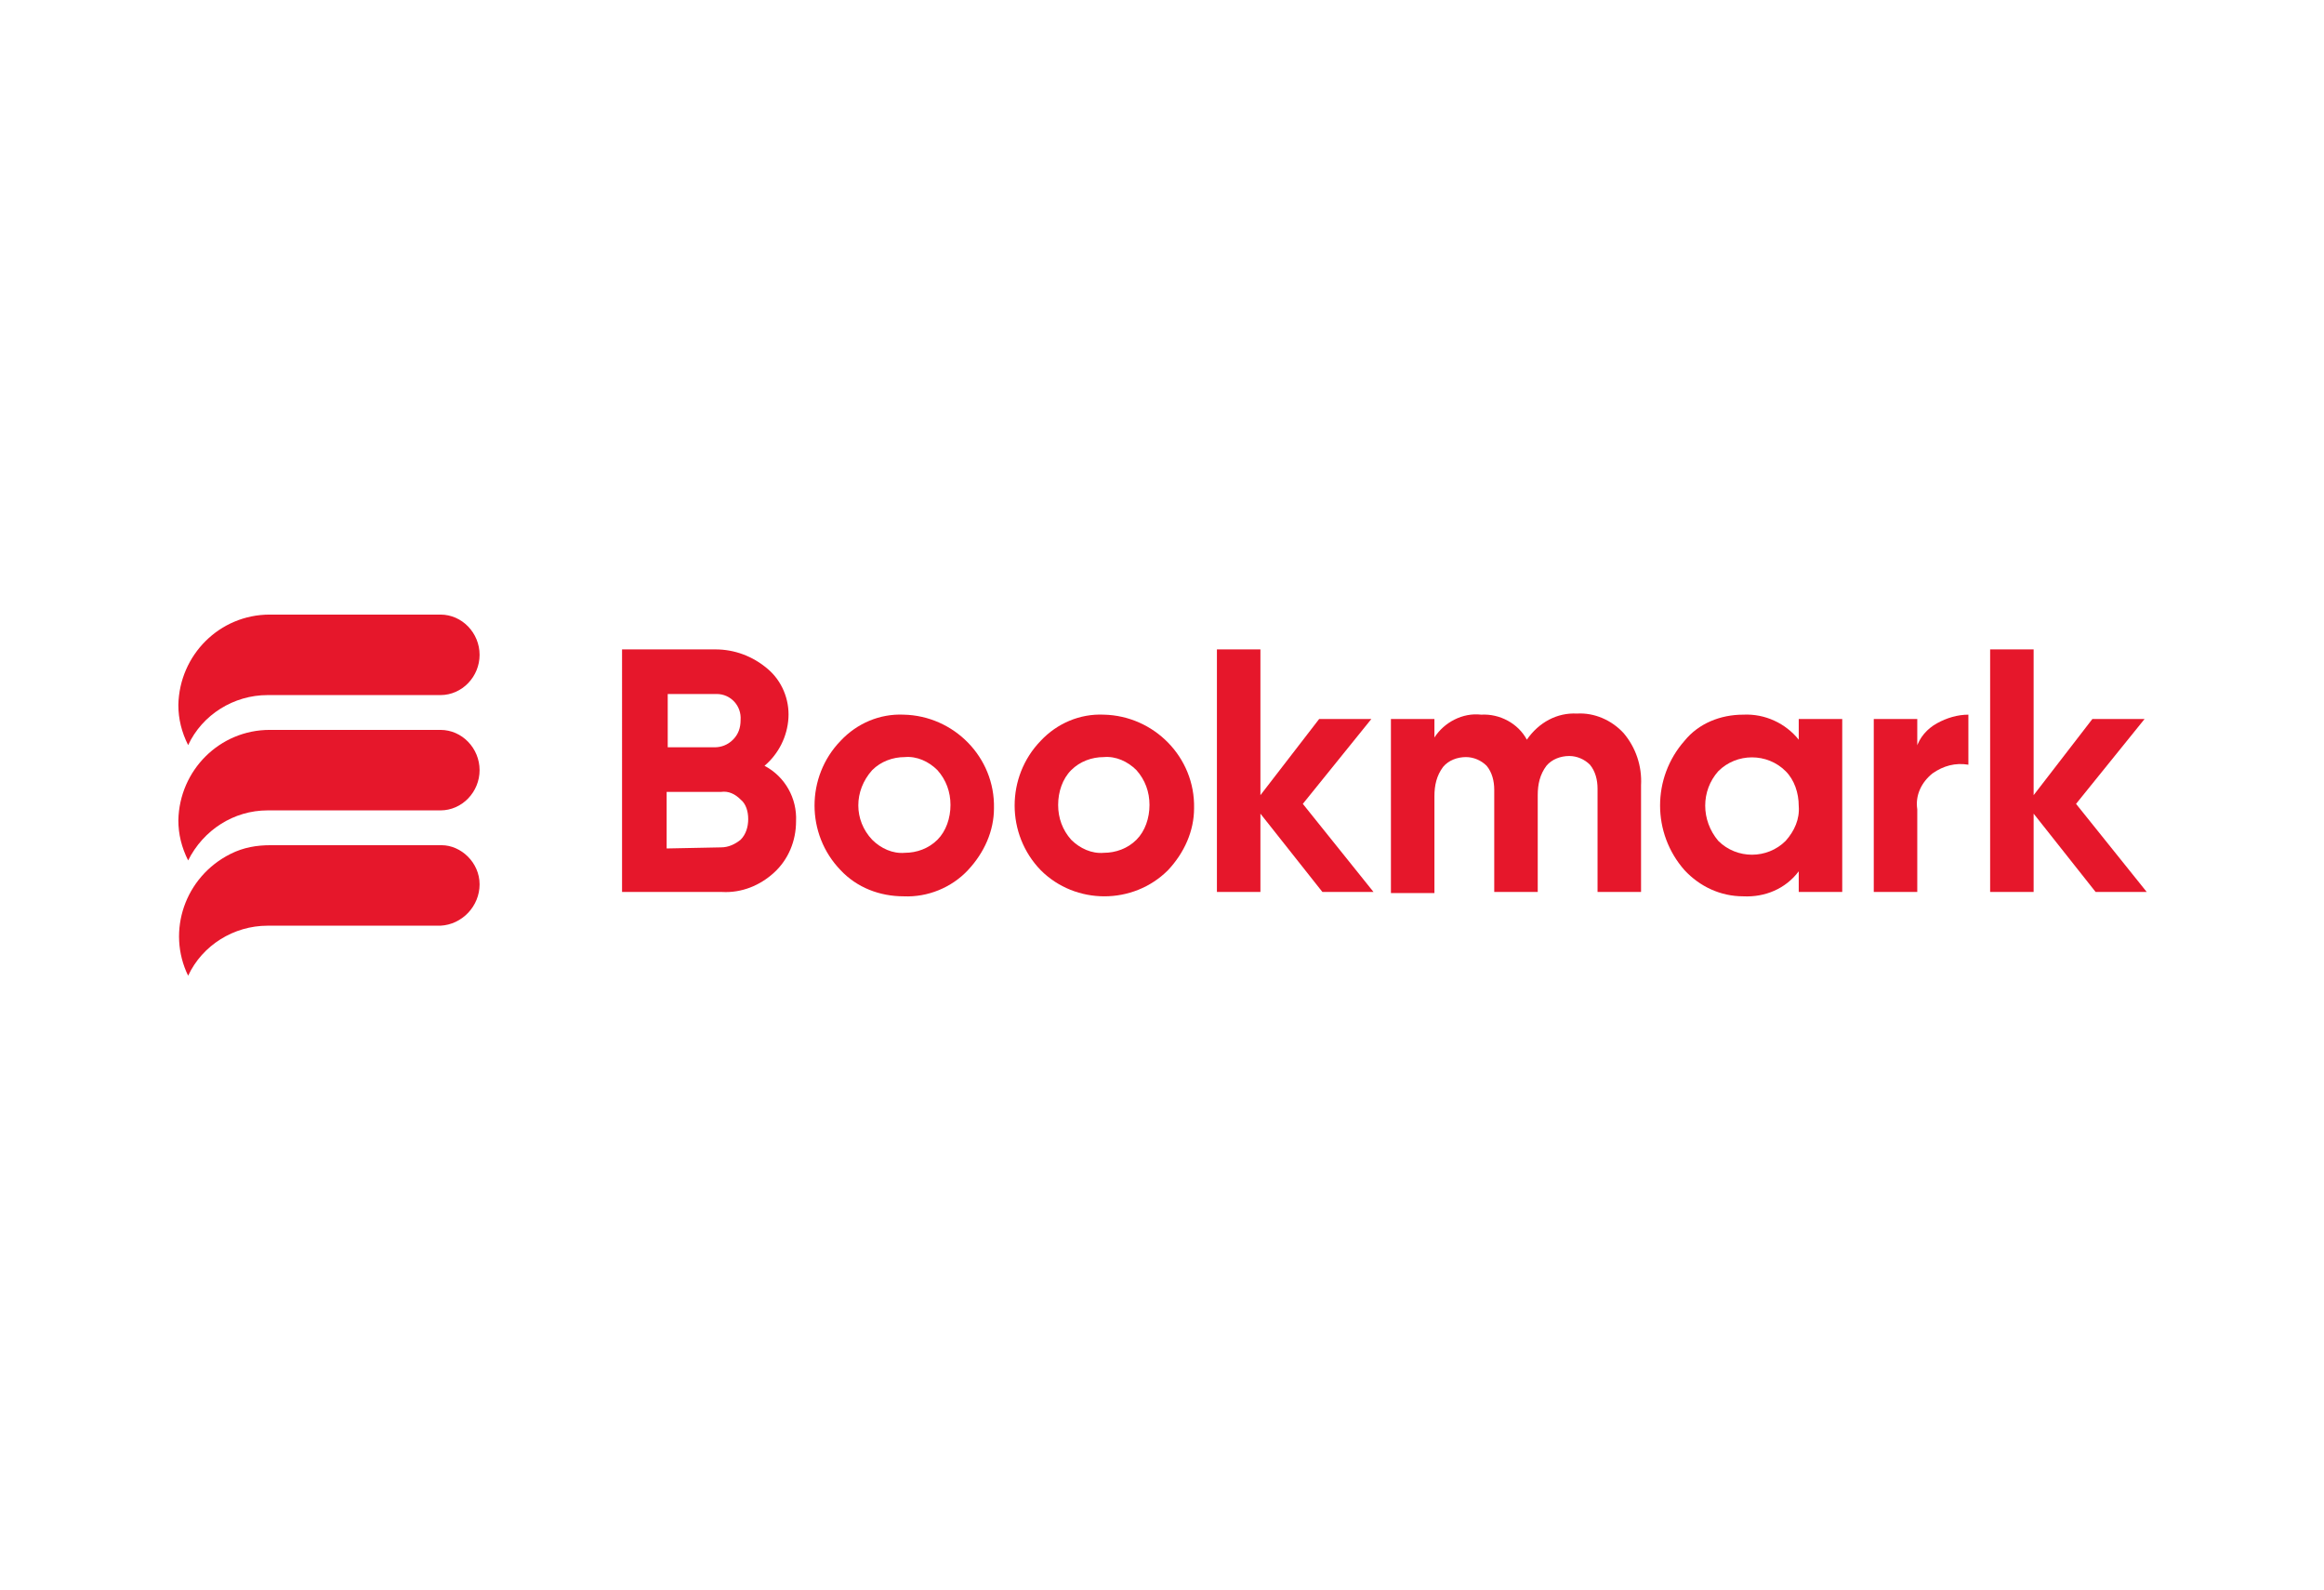 <?xml version="1.0" encoding="utf-8"?>
<!-- Generator: Adobe Illustrator 25.0.1, SVG Export Plug-In . SVG Version: 6.00 Build 0)  -->
<svg version="1.0" id="Layer_1" xmlns="http://www.w3.org/2000/svg" xmlns:xlink="http://www.w3.org/1999/xlink" x="0px" y="0px"
	 viewBox="0 0 213.7 146.2" style="enable-background:new 0 0 213.7 146.2;" xml:space="preserve">
<style type="text/css">
	.st0{fill:#E6172B;}
	.st1{fill:none;}
</style>
<path class="st0" d="M44.1,60.2c0,2-1.6,3.7-3.6,3.7c0,0,0,0,0,0H24.6c-3.1,0-6,1.8-7.3,4.6c-0.6-1.2-0.9-2.4-0.9-3.7
	c0.1-4.6,3.8-8.3,8.4-8.3h15.7C42.5,56.5,44.1,58.2,44.1,60.2z"/>
<path class="st0" d="M44.1,70.8c0,2-1.6,3.7-3.6,3.7c0,0,0,0,0,0H24.6c-3.1,0-5.9,1.8-7.3,4.6c-0.6-1.2-0.9-2.4-0.9-3.7
	c0.1-4.6,3.8-8.3,8.4-8.3h15.7C42.5,67.1,44.1,68.8,44.1,70.8z"/>
<path class="st0" d="M44.1,81.3c0,2-1.6,3.7-3.6,3.8c0,0,0,0-0.1,0H24.6c-3.1,0-6,1.8-7.3,4.6c-2-4.1-0.3-9.1,3.9-11.2
	c1.2-0.6,2.4-0.8,3.7-0.8h15.7C42.4,77.7,44.1,79.3,44.1,81.3z"/>
<path class="st0" d="M70.3,70.4c1.9,1,3,3,2.9,5.1c0,1.8-0.7,3.5-2,4.7c-1.3,1.2-3,1.9-4.8,1.8h-9.2V59.7h8.6c1.7,0,3.4,0.6,4.8,1.8
	c1.3,1.1,2,2.8,1.9,4.5C72.4,67.7,71.6,69.3,70.3,70.4z M65.7,63.8h-4.3v4.9h4.3c0.6,0,1.2-0.2,1.7-0.7c0.5-0.5,0.7-1.1,0.7-1.8
	c0.1-1.3-0.9-2.4-2.2-2.4C65.8,63.8,65.7,63.8,65.7,63.8z M66.3,77.9c0.7,0,1.3-0.3,1.8-0.7c0.5-0.5,0.7-1.2,0.7-1.9
	c0-0.7-0.2-1.4-0.7-1.8c-0.5-0.5-1.1-0.8-1.8-0.7h-5v5.2L66.3,77.9L66.3,77.9z"/>
<path class="st0" d="M89,80c-1.5,1.6-3.7,2.5-5.9,2.4c-2.2,0-4.3-0.8-5.8-2.4c-3.2-3.3-3.2-8.6,0-11.9c1.5-1.6,3.6-2.5,5.8-2.4
	c4.6,0.1,8.4,3.9,8.3,8.6C91.4,76.4,90.5,78.4,89,80z M80.2,77.2c0.8,0.8,1.9,1.3,3,1.2c1.1,0,2.2-0.4,3-1.2c0.8-0.8,1.2-2,1.2-3.2
	c0-1.2-0.4-2.3-1.2-3.2c-0.8-0.8-1.9-1.3-3-1.2c-1.1,0-2.2,0.4-3,1.2C78.5,72.7,78.5,75.4,80.2,77.2z"/>
<path class="st0" d="M107.4,80c-3.2,3.2-8.5,3.2-11.7,0c-3.2-3.3-3.2-8.6,0-11.9c1.5-1.6,3.6-2.5,5.8-2.4c4.6,0.1,8.4,3.9,8.3,8.6
	C109.8,76.4,108.9,78.4,107.4,80z M98.5,77.2c0.8,0.8,1.9,1.3,3,1.2c1.1,0,2.2-0.4,3-1.2c0.8-0.8,1.2-2,1.2-3.2
	c0-1.2-0.4-2.3-1.2-3.2c-0.8-0.8-1.9-1.3-3-1.2c-1.1,0-2.2,0.4-3,1.2c-0.8,0.8-1.2,2-1.2,3.2C97.3,75.2,97.7,76.3,98.5,77.2z"/>
<path class="st0" d="M126.3,82h-4.7l-5.7-7.2V82h-4V59.7h4v13.4l5.4-7h4.8l-6.3,7.8L126.3,82z"/>
<path class="st0" d="M145,65.6c1.6-0.1,3.2,0.6,4.3,1.8c1.1,1.3,1.7,3,1.6,4.8V82h-4v-9.5c0-0.8-0.2-1.6-0.7-2.2
	c-0.5-0.5-1.2-0.8-1.9-0.8c-0.8,0-1.6,0.3-2.1,0.9c-0.6,0.8-0.8,1.7-0.8,2.7v8.9h-4v-9.4c0-0.8-0.2-1.6-0.7-2.2
	c-0.5-0.5-1.2-0.8-1.9-0.8c-0.8,0-1.6,0.3-2.1,0.9c-0.6,0.8-0.8,1.7-0.8,2.7v8.9h-4V66.1h4v1.7c0.9-1.4,2.6-2.3,4.3-2.1
	c1.7-0.1,3.4,0.8,4.2,2.3C141.5,66.4,143.2,65.5,145,65.6z"/>
<path class="st0" d="M165.4,66.1h4V82h-4v-1.9c-1.2,1.6-3.1,2.4-5.1,2.3c-2.1,0-4-0.9-5.4-2.4c-3-3.4-3-8.5,0-11.9
	c1.3-1.6,3.3-2.4,5.4-2.4c2-0.1,3.9,0.8,5.1,2.3V66.1z M158,77.3c1.7,1.7,4.5,1.7,6.2,0c0.8-0.9,1.3-2,1.2-3.2
	c0-1.2-0.4-2.4-1.2-3.2c-1.7-1.7-4.5-1.7-6.2,0C156.4,72.7,156.4,75.4,158,77.3z"/>
<path class="st0" d="M176.2,68.8c0.3-1,1-1.8,1.9-2.3c0.9-0.5,1.9-0.8,2.9-0.8v4.6c-1.2-0.2-2.3,0.1-3.3,0.8c-1,0.8-1.6,2-1.4,3.3
	V82h-4V66.1h4V68.8z"/>
<path class="st0" d="M197.4,82h-4.7l-5.7-7.2V82h-4V59.7h4v13.4l5.4-7h4.8l-6.3,7.8L197.4,82z"/>
<rect x="9.4" y="51.6" class="st1" width="195" height="43"/>
</svg>
